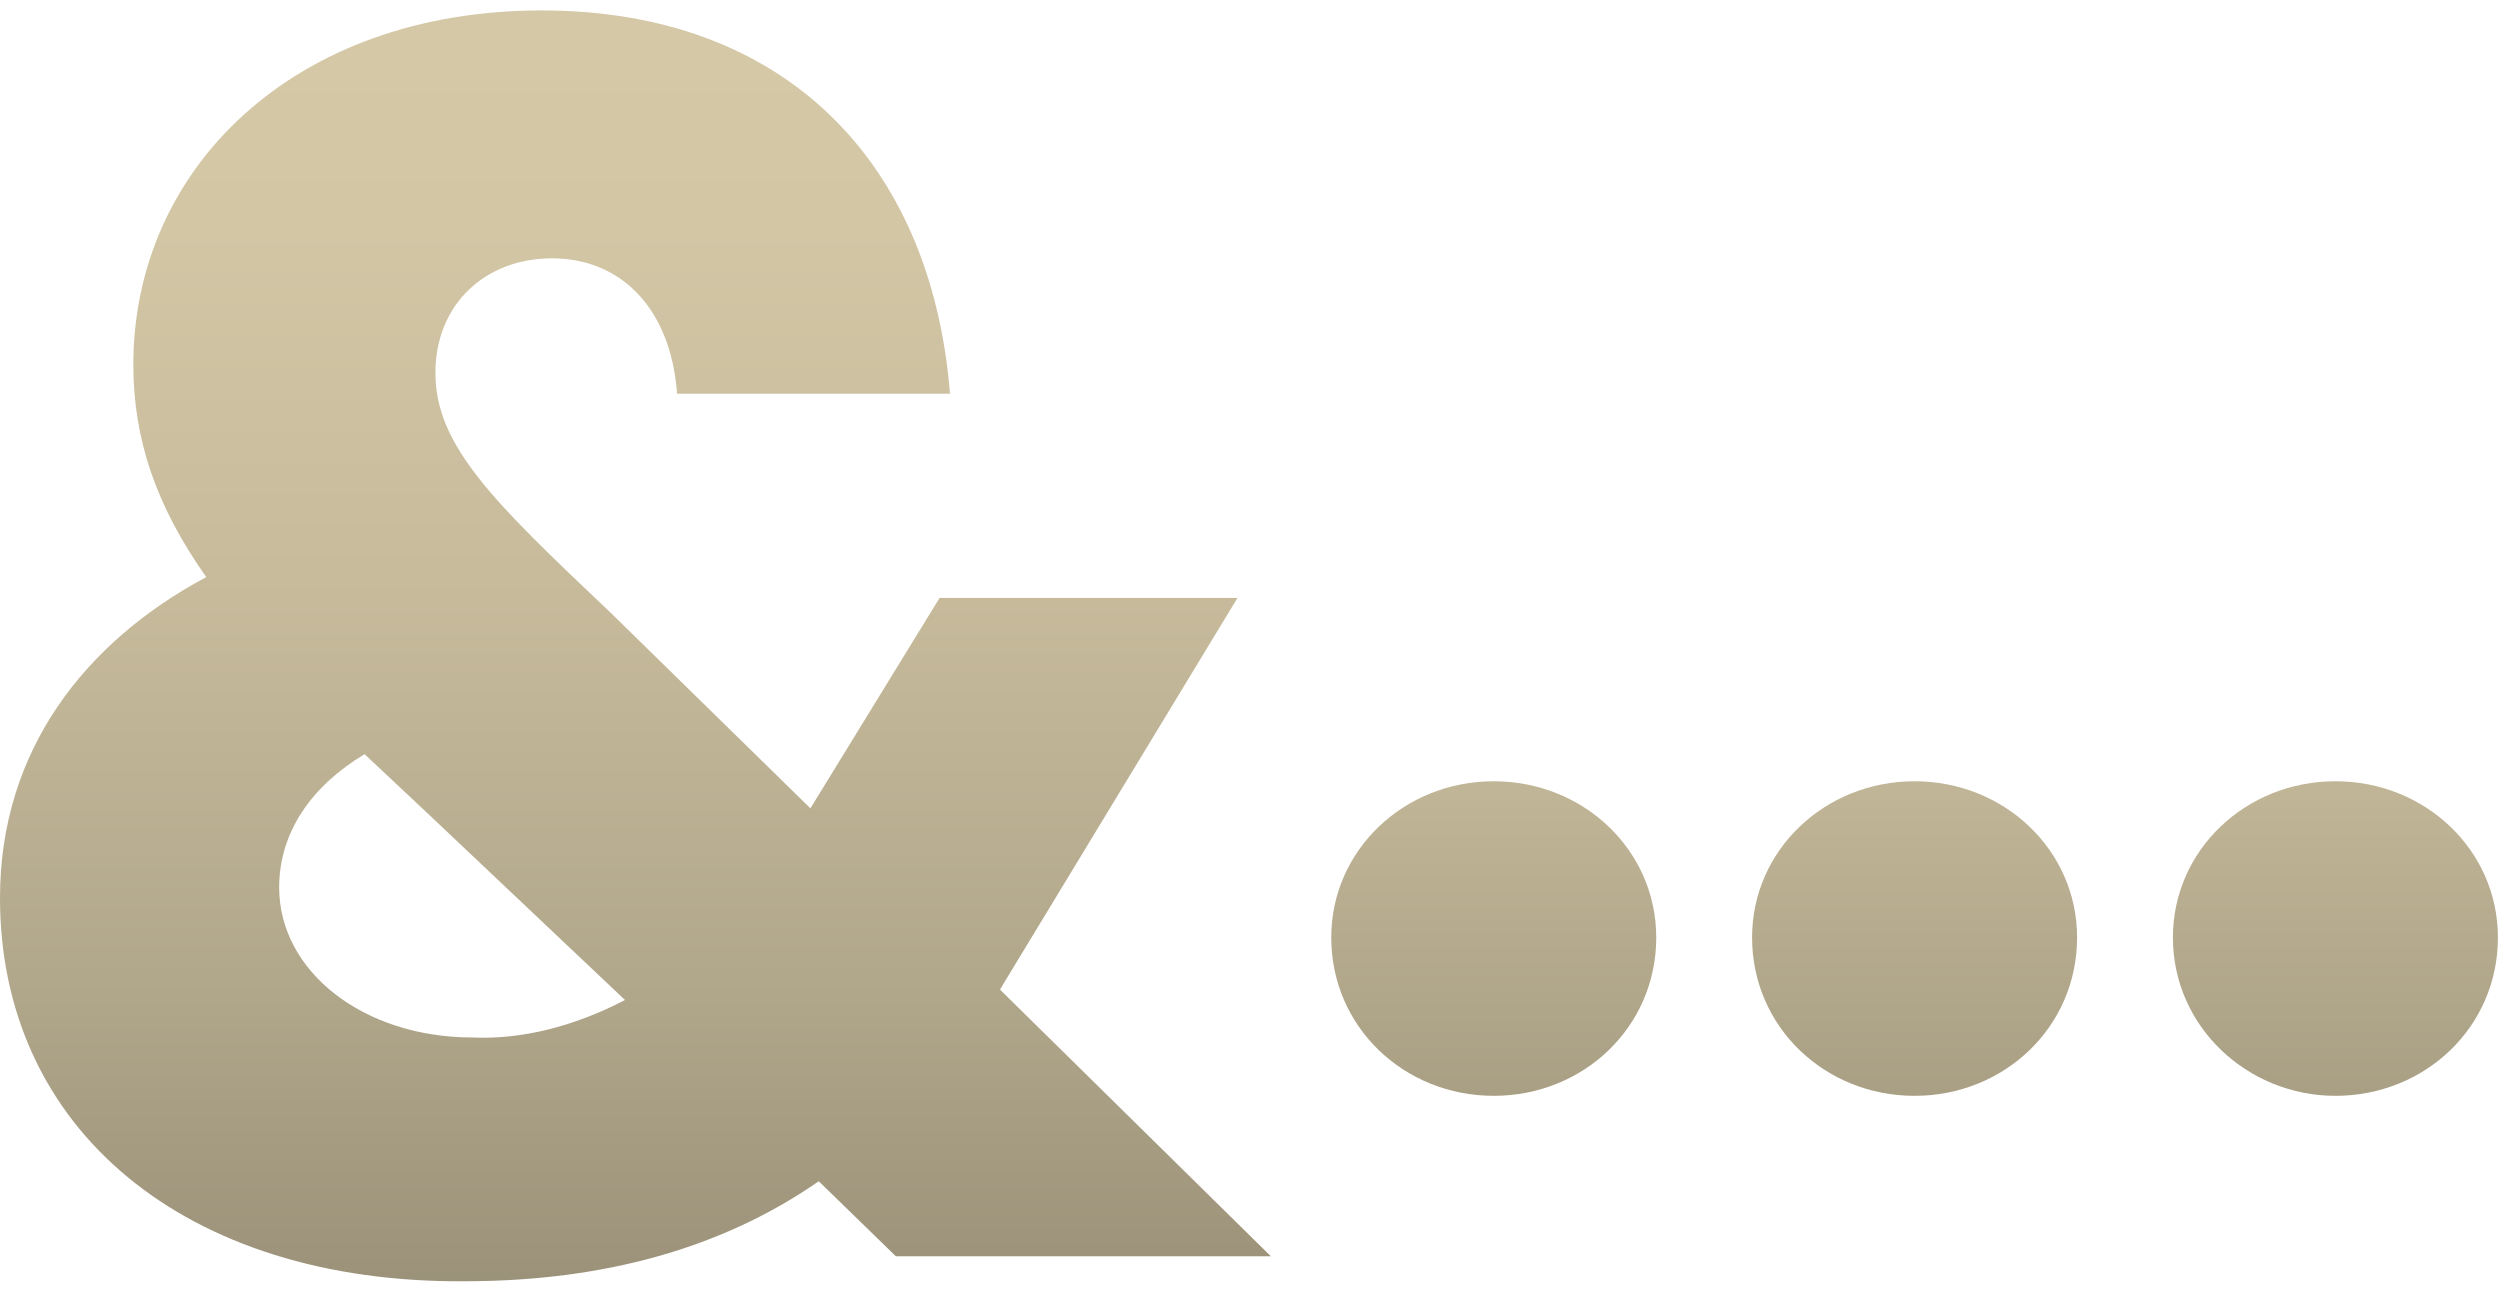 <?xml version="1.0" encoding="utf-8"?>
<!-- Generator: Adobe Illustrator 21.0.0, SVG Export Plug-In . SVG Version: 6.00 Build 0)  -->
<svg version="1.1" id="Layer_1" xmlns="http://www.w3.org/2000/svg" xmlns:xlink="http://www.w3.org/1999/xlink" x="0px" y="0px"
	 viewBox="0 0 120 62" style="enable-background:new 0 0 120 62;" xml:space="preserve">
<style type="text/css">
	.st0{fill:url(#XMLID_2_);}
	.st1{fill:url(#XMLID_3_);}
	.st2{fill:url(#XMLID_4_);}
	.st3{fill:url(#XMLID_5_);}
</style>
<g id="XMLID_27_">
	<linearGradient id="XMLID_2_" gradientUnits="userSpaceOnUse" x1="30.517" y1="-6.232" x2="30.517" y2="68.944">
		<stop  offset="0" style="stop-color:#D7CAA8"/>
		<stop  offset="0.227" style="stop-color:#D3C6A5"/>
		<stop  offset="0.469" style="stop-color:#C6BA9B"/>
		<stop  offset="0.719" style="stop-color:#B0A68A"/>
		<stop  offset="0.972" style="stop-color:#938A73"/>
		<stop  offset="1" style="stop-color:#8F8770"/>
	</linearGradient>
	<path id="XMLID_34_" class="st0" d="M39.3,56.7c-4.6,3.2-10.3,4.8-17,4.8C8.9,61.6,0,54.2,0,43.1C0,36,4.1,30.8,9.9,27.7
		c-2.4-3.4-3.5-6.6-3.5-10.2c0-9.4,7.7-17,19.6-17c11.6,0,18.7,7.2,19.6,18.4H32.5c-0.3-4.1-2.7-6.5-6-6.5c-3.2,0-5.6,2.2-5.6,5.5
		c0,3.5,2.8,6.2,8.4,11.5l9.6,9.4l6.2-10.1h14.3L48.3,47l-0.3,0.5L61,60.3H43L39.3,56.7z M30,48l-9.2-8.7l-3.3-3.1
		c-2.5,1.5-4.1,3.7-4.1,6.4c0,4,4,7.2,9.3,7.2C25,49.9,27.5,49.3,30,48z"/>
	<linearGradient id="XMLID_3_" gradientUnits="userSpaceOnUse" x1="71.709" y1="-6.232" x2="71.709" y2="68.944">
		<stop  offset="0.395" style="stop-color:#D7CAA8"/>
		<stop  offset="1" style="stop-color:#8F8770"/>
	</linearGradient>
	<path id="XMLID_32_" class="st1" d="M63.9,45c0-4.2,3.5-7.5,7.8-7.5c4.3,0,7.8,3.3,7.8,7.5c0,4.3-3.5,7.6-7.8,7.6
		C67.4,52.6,63.9,49.3,63.9,45z"/>
	<linearGradient id="XMLID_4_" gradientUnits="userSpaceOnUse" x1="91.938" y1="-6.232" x2="91.938" y2="68.944">
		<stop  offset="0.395" style="stop-color:#D7CAA8"/>
		<stop  offset="1" style="stop-color:#8F8770"/>
	</linearGradient>
	<path id="XMLID_30_" class="st2" d="M84.1,45c0-4.2,3.5-7.5,7.8-7.5c4.3,0,7.8,3.3,7.8,7.5c0,4.3-3.5,7.6-7.8,7.6
		C87.6,52.6,84.1,49.3,84.1,45z"/>
	<linearGradient id="XMLID_5_" gradientUnits="userSpaceOnUse" x1="112.166" y1="-6.232" x2="112.166" y2="68.944">
		<stop  offset="0.395" style="stop-color:#D7CAA8"/>
		<stop  offset="1" style="stop-color:#8F8770"/>
	</linearGradient>
	<path id="XMLID_28_" class="st3" d="M104.3,45c0-4.2,3.5-7.5,7.8-7.5c4.3,0,7.8,3.3,7.8,7.5c0,4.3-3.5,7.6-7.8,7.6
		C107.9,52.6,104.3,49.3,104.3,45z"/>
</g>
</svg>
